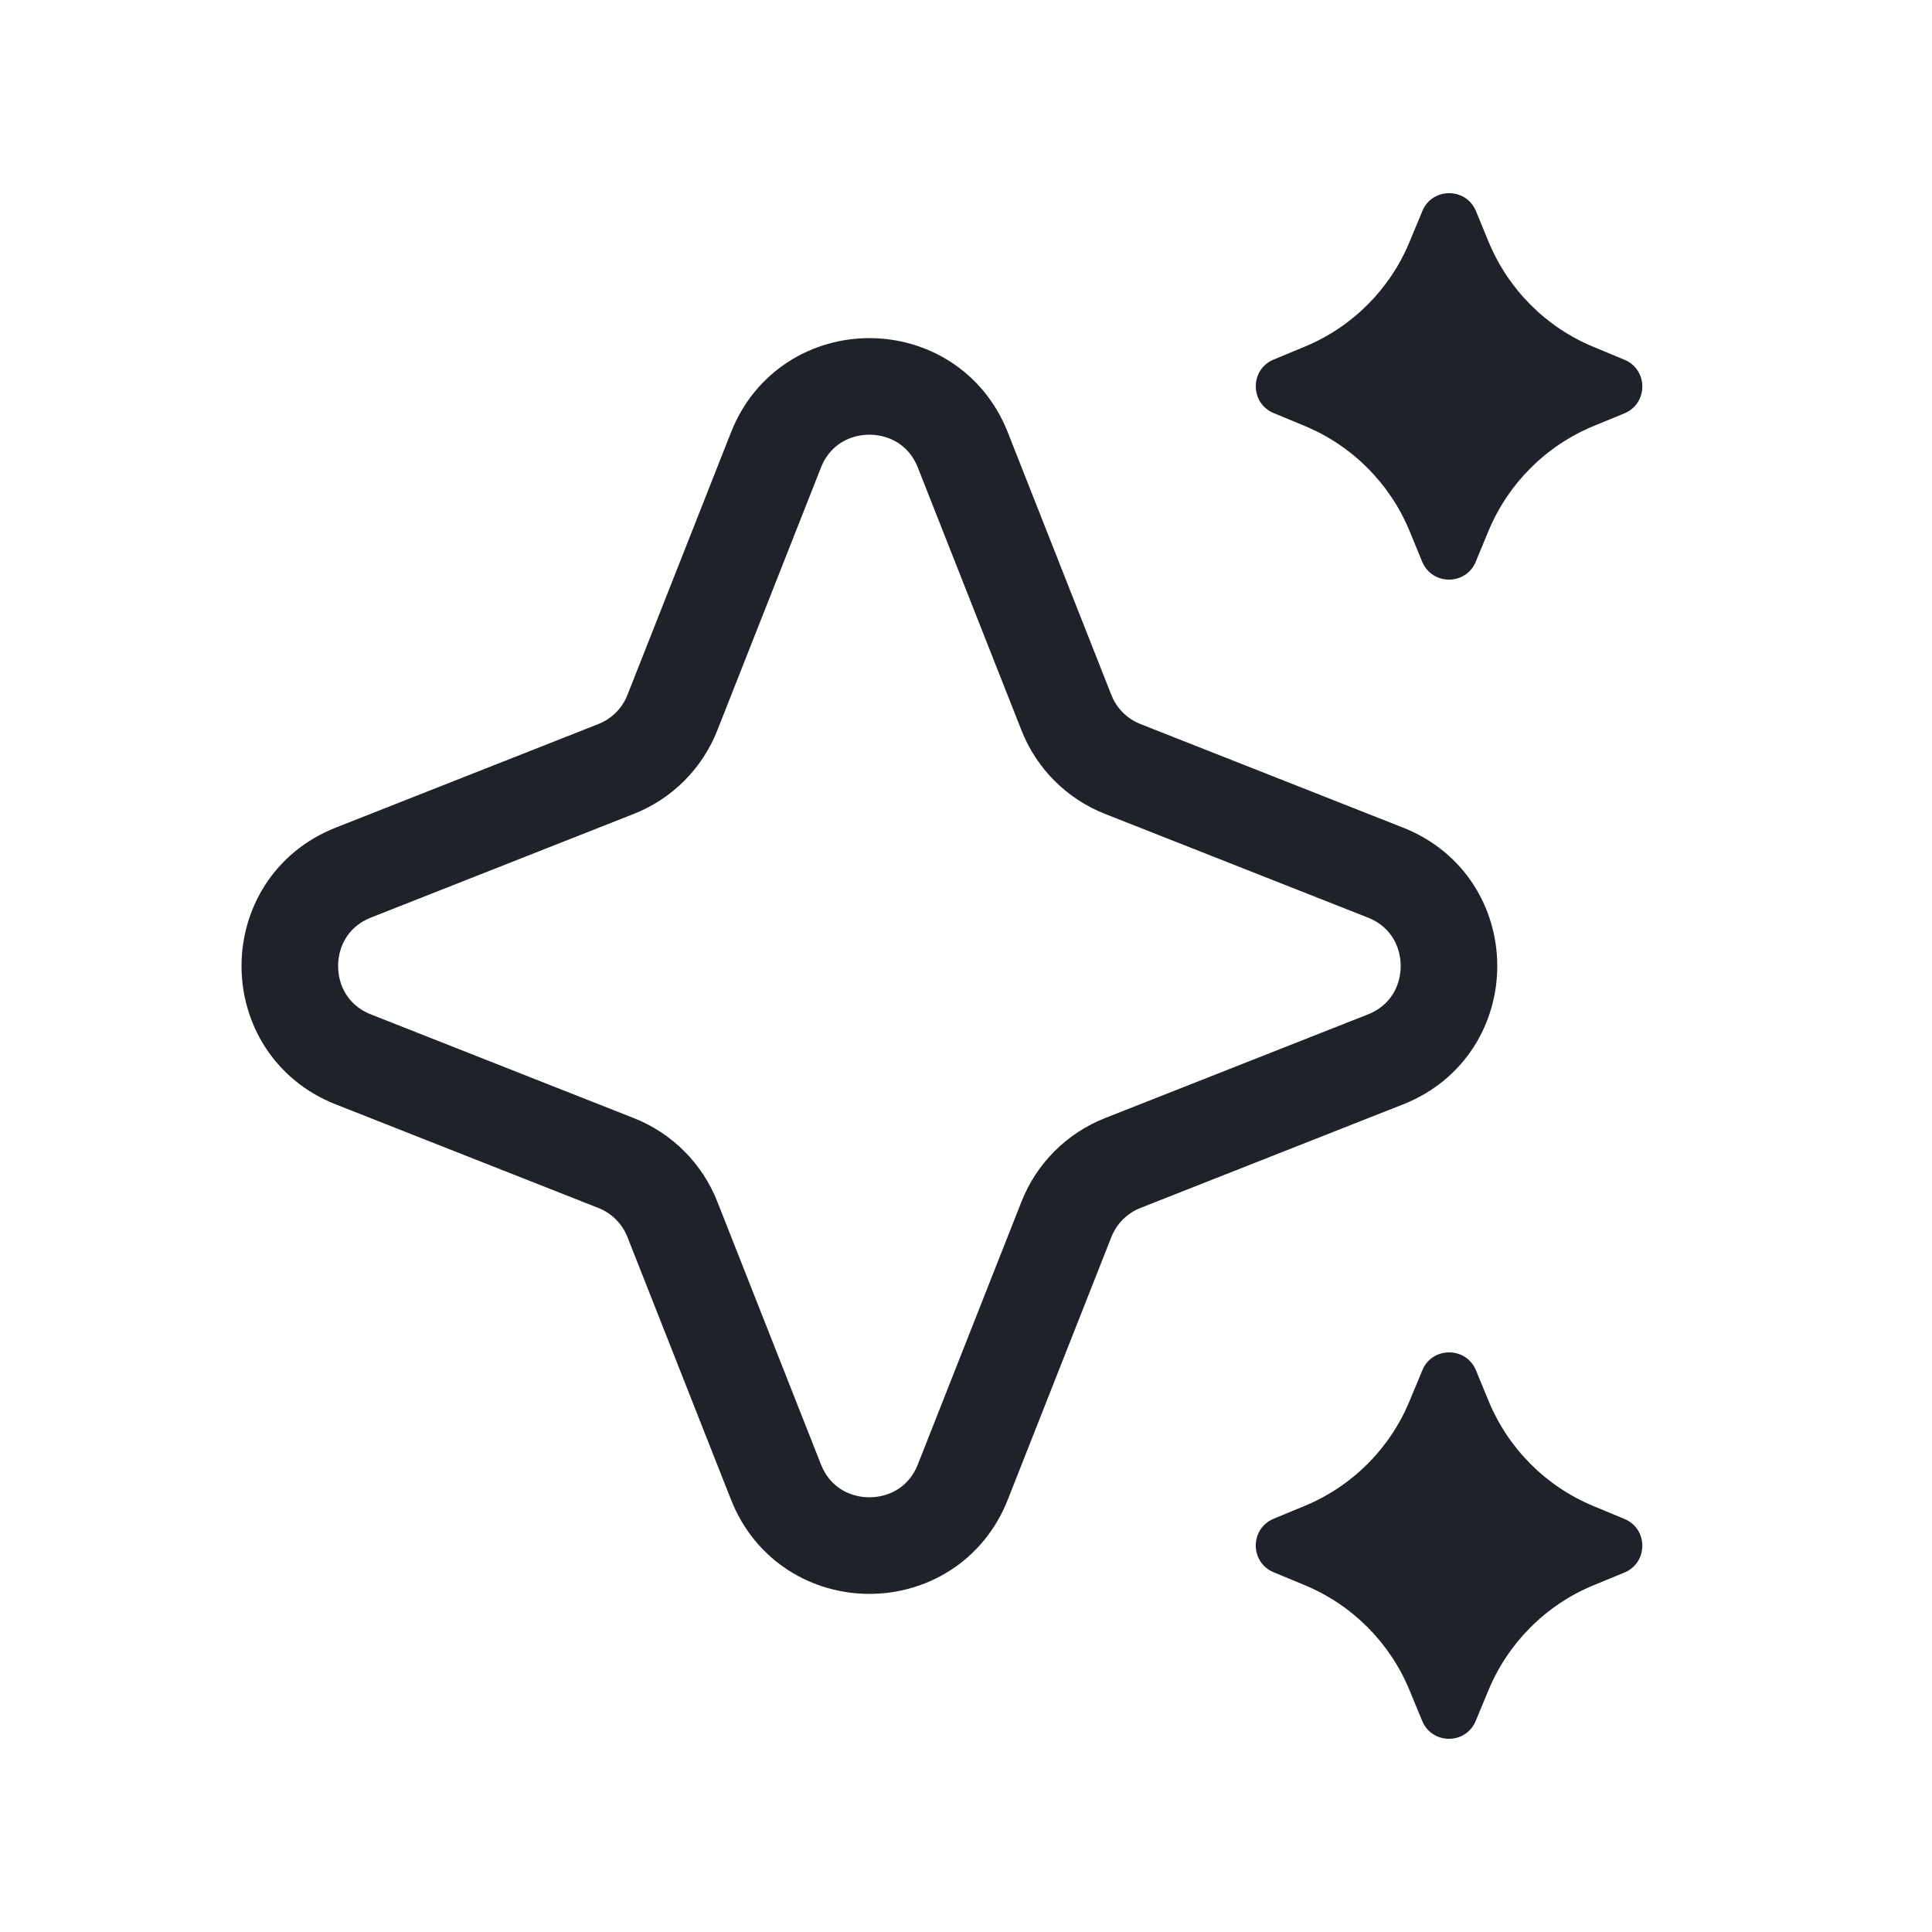 <svg xmlns="http://www.w3.org/2000/svg" width="20" height="20" fill="none" viewBox="0 0 20 20"><path stroke="#1F2329" d="M8.033 4.658C8.379 3.781 9.621 3.781 9.967 4.658L11.039 7.376C11.144 7.644 11.356 7.856 11.624 7.961L14.342 9.033C15.219 9.379 15.219 10.621 14.342 10.967L11.624 12.039C11.356 12.144 11.144 12.356 11.039 12.624L9.967 15.342C9.621 16.219 8.379 16.219 8.033 15.342L6.961 12.624C6.856 12.356 6.644 12.144 6.376 12.039L3.658 10.967C2.781 10.621 2.781 9.379 3.658 9.033L6.376 7.961C6.644 7.856 6.856 7.644 6.961 7.376L8.033 4.658Z"/><path fill="#1F2329" fill-rule="evenodd" d="M15.279 2.185C15.177 1.938 14.826 1.938 14.724 2.185L14.591 2.505C14.388 2.995 13.998 3.385 13.508 3.588L13.185 3.722C12.938 3.824 12.938 4.174 13.185 4.276L13.505 4.409C13.996 4.612 14.386 5.002 14.59 5.493L14.722 5.814C14.825 6.062 15.175 6.062 15.277 5.815L15.409 5.496C15.613 5.005 16.003 4.615 16.493 4.412L16.816 4.279C17.063 4.176 17.063 3.826 16.816 3.724L16.496 3.591C16.005 3.388 15.616 2.998 15.412 2.508L15.279 2.185ZM15.279 14.185C15.177 13.938 14.826 13.938 14.724 14.185L14.591 14.505C14.388 14.995 13.998 15.385 13.508 15.588L13.185 15.722C12.938 15.824 12.938 16.174 13.185 16.276L13.505 16.409C13.996 16.612 14.386 17.002 14.59 17.494L14.722 17.814C14.825 18.062 15.175 18.062 15.277 17.814L15.409 17.496C15.613 17.005 16.003 16.615 16.493 16.412L16.816 16.279C17.063 16.176 17.063 15.826 16.816 15.724L16.496 15.591C16.005 15.388 15.616 14.998 15.412 14.508L15.279 14.185Z" clip-rule="evenodd"/></svg>